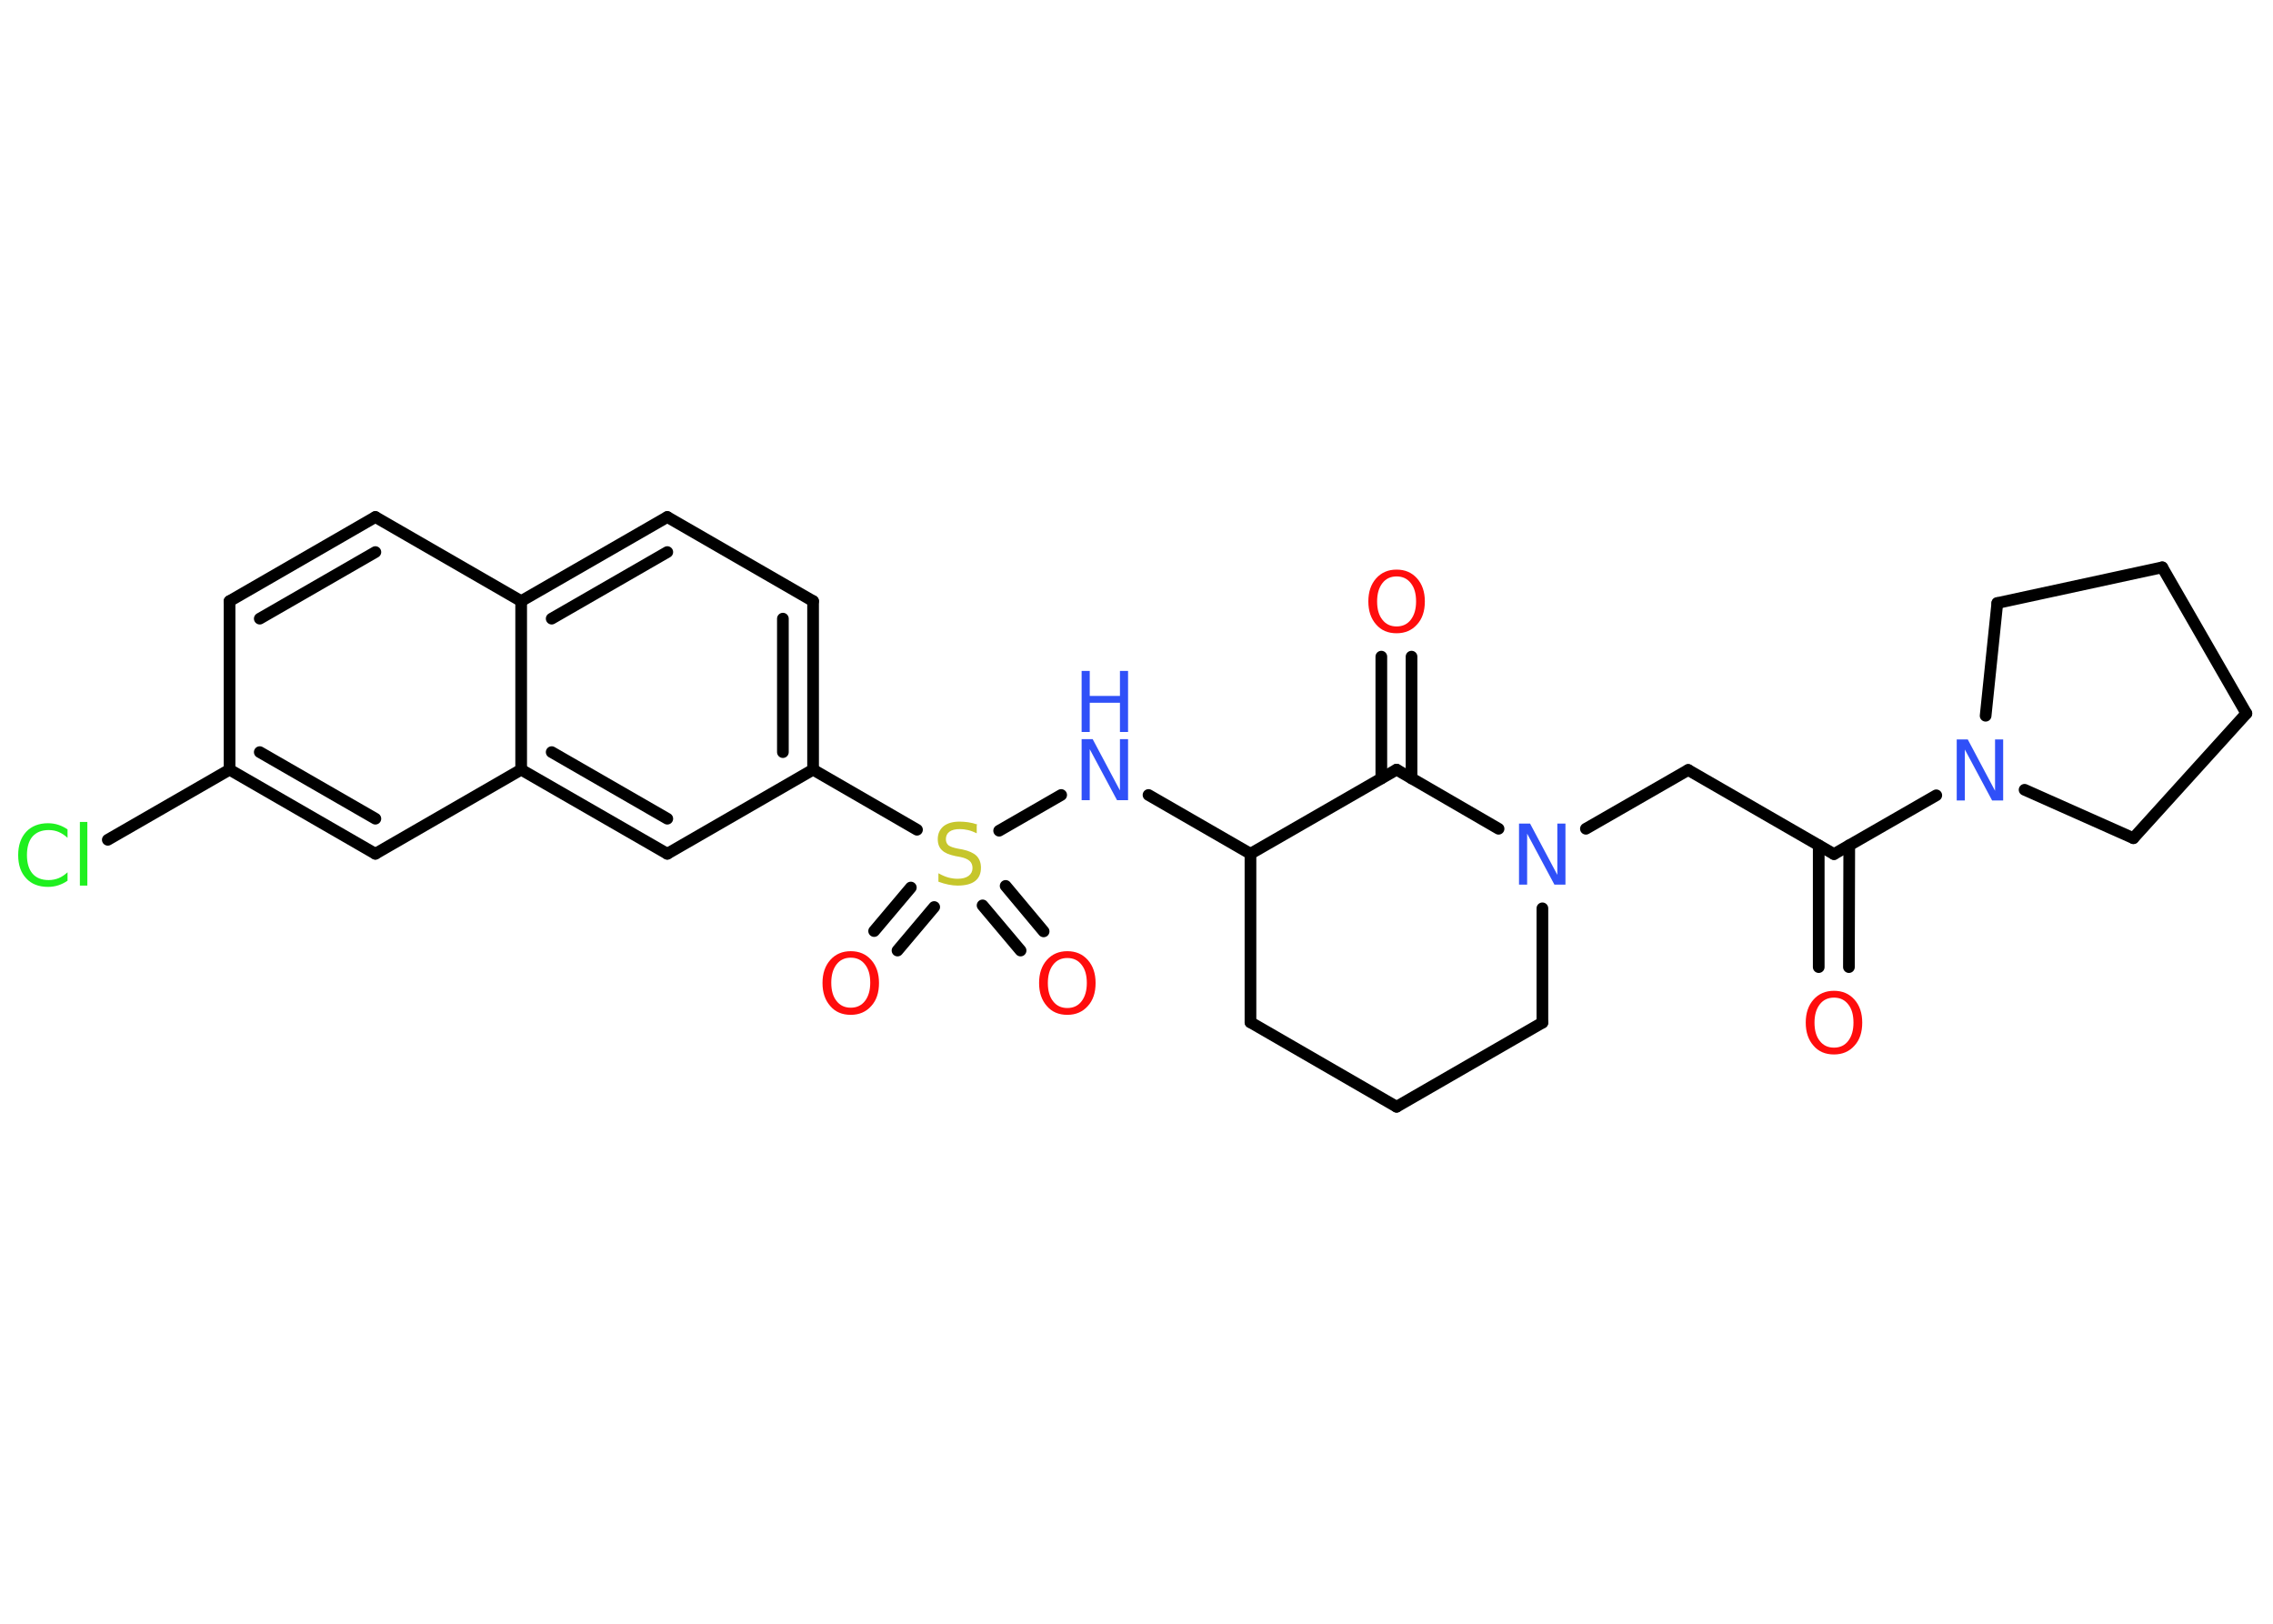 <?xml version='1.0' encoding='UTF-8'?>
<!DOCTYPE svg PUBLIC "-//W3C//DTD SVG 1.1//EN" "http://www.w3.org/Graphics/SVG/1.1/DTD/svg11.dtd">
<svg version='1.2' xmlns='http://www.w3.org/2000/svg' xmlns:xlink='http://www.w3.org/1999/xlink' width='70.0mm' height='50.0mm' viewBox='0 0 70.0 50.0'>
  <desc>Generated by the Chemistry Development Kit (http://github.com/cdk)</desc>
  <g stroke-linecap='round' stroke-linejoin='round' stroke='#000000' stroke-width='.36' fill='#FF0D0D'>
    <rect x='.0' y='.0' width='70.0' height='50.0' fill='#FFFFFF' stroke='none'/>
    <g id='mol1' class='mol'>
      <g id='mol1bnd1' class='bond'>
        <line x1='56.01' y1='29.78' x2='56.01' y2='26.03'/>
        <line x1='56.94' y1='29.78' x2='56.95' y2='26.03'/>
      </g>
      <line id='mol1bnd2' class='bond' x1='56.48' y1='26.3' x2='51.99' y2='23.71'/>
      <line id='mol1bnd3' class='bond' x1='51.99' y1='23.71' x2='48.84' y2='25.52'/>
      <line id='mol1bnd4' class='bond' x1='47.5' y1='27.97' x2='47.5' y2='31.49'/>
      <line id='mol1bnd5' class='bond' x1='47.5' y1='31.49' x2='43.01' y2='34.08'/>
      <line id='mol1bnd6' class='bond' x1='43.01' y1='34.08' x2='38.51' y2='31.48'/>
      <line id='mol1bnd7' class='bond' x1='38.51' y1='31.48' x2='38.51' y2='26.29'/>
      <line id='mol1bnd8' class='bond' x1='38.51' y1='26.29' x2='35.37' y2='24.48'/>
      <line id='mol1bnd9' class='bond' x1='32.68' y1='24.48' x2='30.77' y2='25.58'/>
      <g id='mol1bnd10' class='bond'>
        <line x1='28.77' y1='27.93' x2='27.64' y2='29.27'/>
        <line x1='28.05' y1='27.33' x2='26.92' y2='28.67'/>
      </g>
      <g id='mol1bnd11' class='bond'>
        <line x1='30.97' y1='27.28' x2='32.14' y2='28.68'/>
        <line x1='30.26' y1='27.88' x2='31.43' y2='29.27'/>
      </g>
      <line id='mol1bnd12' class='bond' x1='28.24' y1='25.55' x2='25.04' y2='23.7'/>
      <g id='mol1bnd13' class='bond'>
        <line x1='25.04' y1='23.7' x2='25.04' y2='18.51'/>
        <line x1='24.11' y1='23.16' x2='24.11' y2='19.05'/>
      </g>
      <line id='mol1bnd14' class='bond' x1='25.04' y1='18.51' x2='20.55' y2='15.92'/>
      <g id='mol1bnd15' class='bond'>
        <line x1='20.55' y1='15.92' x2='16.05' y2='18.51'/>
        <line x1='20.55' y1='17.0' x2='16.99' y2='19.05'/>
      </g>
      <line id='mol1bnd16' class='bond' x1='16.05' y1='18.51' x2='11.56' y2='15.92'/>
      <g id='mol1bnd17' class='bond'>
        <line x1='11.56' y1='15.92' x2='7.07' y2='18.51'/>
        <line x1='11.56' y1='17.0' x2='8.0' y2='19.05'/>
      </g>
      <line id='mol1bnd18' class='bond' x1='7.07' y1='18.51' x2='7.07' y2='23.7'/>
      <line id='mol1bnd19' class='bond' x1='7.07' y1='23.7' x2='3.32' y2='25.86'/>
      <g id='mol1bnd20' class='bond'>
        <line x1='7.07' y1='23.7' x2='11.56' y2='26.29'/>
        <line x1='8.0' y1='23.16' x2='11.56' y2='25.21'/>
      </g>
      <line id='mol1bnd21' class='bond' x1='11.56' y1='26.29' x2='16.05' y2='23.7'/>
      <line id='mol1bnd22' class='bond' x1='16.05' y1='18.51' x2='16.05' y2='23.7'/>
      <g id='mol1bnd23' class='bond'>
        <line x1='16.05' y1='23.7' x2='20.55' y2='26.29'/>
        <line x1='16.99' y1='23.16' x2='20.55' y2='25.21'/>
      </g>
      <line id='mol1bnd24' class='bond' x1='25.04' y1='23.7' x2='20.55' y2='26.29'/>
      <line id='mol1bnd25' class='bond' x1='38.51' y1='26.29' x2='43.01' y2='23.7'/>
      <line id='mol1bnd26' class='bond' x1='46.15' y1='25.52' x2='43.01' y2='23.7'/>
      <g id='mol1bnd27' class='bond'>
        <line x1='42.54' y1='23.97' x2='42.54' y2='20.22'/>
        <line x1='43.47' y1='23.97' x2='43.47' y2='20.22'/>
      </g>
      <line id='mol1bnd28' class='bond' x1='56.48' y1='26.3' x2='59.63' y2='24.49'/>
      <line id='mol1bnd29' class='bond' x1='61.15' y1='22.04' x2='61.51' y2='18.57'/>
      <line id='mol1bnd30' class='bond' x1='61.51' y1='18.57' x2='66.59' y2='17.47'/>
      <line id='mol1bnd31' class='bond' x1='66.59' y1='17.47' x2='69.18' y2='21.97'/>
      <line id='mol1bnd32' class='bond' x1='69.18' y1='21.97' x2='65.7' y2='25.81'/>
      <line id='mol1bnd33' class='bond' x1='62.35' y1='24.32' x2='65.7' y2='25.81'/>
      <path id='mol1atm1' class='atom' d='M56.48 30.72q-.28 .0 -.44 .21q-.16 .21 -.16 .56q.0 .36 .16 .56q.16 .21 .44 .21q.28 .0 .44 -.21q.16 -.21 .16 -.56q.0 -.36 -.16 -.56q-.16 -.21 -.44 -.21zM56.48 30.51q.39 .0 .63 .27q.24 .27 .24 .71q.0 .45 -.24 .71q-.24 .27 -.63 .27q-.4 .0 -.63 -.27q-.24 -.27 -.24 -.71q.0 -.44 .24 -.71q.24 -.27 .63 -.27z' stroke='none'/>
      <path id='mol1atm4' class='atom' d='M46.78 25.36h.34l.84 1.58v-1.58h.25v1.88h-.34l-.84 -1.57v1.57h-.25v-1.88z' stroke='none' fill='#3050F8'/>
      <g id='mol1atm9' class='atom'>
        <path d='M33.31 22.76h.34l.84 1.58v-1.58h.25v1.88h-.34l-.84 -1.57v1.57h-.25v-1.88z' stroke='none' fill='#3050F8'/>
        <path d='M33.31 20.66h.25v.77h.93v-.77h.25v1.88h-.25v-.9h-.93v.9h-.25v-1.88z' stroke='none' fill='#3050F8'/>
      </g>
      <path id='mol1atm10' class='atom' d='M30.08 25.41v.25q-.14 -.07 -.27 -.1q-.13 -.03 -.25 -.03q-.21 .0 -.32 .08q-.11 .08 -.11 .23q.0 .12 .08 .19q.08 .06 .28 .1l.16 .03q.28 .06 .42 .19q.14 .14 .14 .37q.0 .27 -.18 .41q-.18 .14 -.54 .14q-.13 .0 -.28 -.03q-.15 -.03 -.31 -.09v-.26q.16 .09 .3 .13q.15 .04 .29 .04q.22 .0 .34 -.09q.12 -.09 .12 -.24q.0 -.14 -.09 -.22q-.09 -.08 -.28 -.12l-.16 -.03q-.29 -.06 -.41 -.18q-.13 -.12 -.13 -.34q.0 -.25 .18 -.4q.18 -.14 .49 -.14q.13 .0 .27 .02q.14 .02 .28 .07z' stroke='none' fill='#C6C62C'/>
      <path id='mol1atm11' class='atom' d='M26.2 29.49q-.28 .0 -.44 .21q-.16 .21 -.16 .56q.0 .36 .16 .56q.16 .21 .44 .21q.28 .0 .44 -.21q.16 -.21 .16 -.56q.0 -.36 -.16 -.56q-.16 -.21 -.44 -.21zM26.2 29.29q.39 .0 .63 .27q.24 .27 .24 .71q.0 .45 -.24 .71q-.24 .27 -.63 .27q-.4 .0 -.63 -.27q-.24 -.27 -.24 -.71q.0 -.44 .24 -.71q.24 -.27 .63 -.27z' stroke='none'/>
      <path id='mol1atm12' class='atom' d='M32.87 29.5q-.28 .0 -.44 .21q-.16 .21 -.16 .56q.0 .36 .16 .56q.16 .21 .44 .21q.28 .0 .44 -.21q.16 -.21 .16 -.56q.0 -.36 -.16 -.56q-.16 -.21 -.44 -.21zM32.87 29.29q.39 .0 .63 .27q.24 .27 .24 .71q.0 .45 -.24 .71q-.24 .27 -.63 .27q-.4 .0 -.63 -.27q-.24 -.27 -.24 -.71q.0 -.44 .24 -.71q.24 -.27 .63 -.27z' stroke='none'/>
      <path id='mol1atm20' class='atom' d='M2.08 25.53v.27q-.13 -.12 -.27 -.18q-.14 -.06 -.31 -.06q-.32 .0 -.5 .2q-.17 .2 -.17 .57q.0 .37 .17 .57q.17 .2 .5 .2q.16 .0 .31 -.06q.14 -.06 .27 -.18v.26q-.13 .09 -.28 .14q-.15 .05 -.32 .05q-.43 .0 -.67 -.26q-.25 -.26 -.25 -.72q.0 -.45 .25 -.72q.25 -.26 .67 -.26q.17 .0 .32 .05q.15 .05 .28 .14zM2.46 25.31h.23v1.96h-.23v-1.96z' stroke='none' fill='#1FF01F'/>
      <path id='mol1atm25' class='atom' d='M43.01 17.75q-.28 .0 -.44 .21q-.16 .21 -.16 .56q.0 .36 .16 .56q.16 .21 .44 .21q.28 .0 .44 -.21q.16 -.21 .16 -.56q.0 -.36 -.16 -.56q-.16 -.21 -.44 -.21zM43.01 17.54q.39 .0 .63 .27q.24 .27 .24 .71q.0 .45 -.24 .71q-.24 .27 -.63 .27q-.4 .0 -.63 -.27q-.24 -.27 -.24 -.71q.0 -.44 .24 -.71q.24 -.27 .63 -.27z' stroke='none'/>
      <path id='mol1atm26' class='atom' d='M60.26 22.77h.34l.84 1.58v-1.58h.25v1.88h-.34l-.84 -1.57v1.57h-.25v-1.88z' stroke='none' fill='#3050F8'/>
    </g>
  </g>
</svg>
